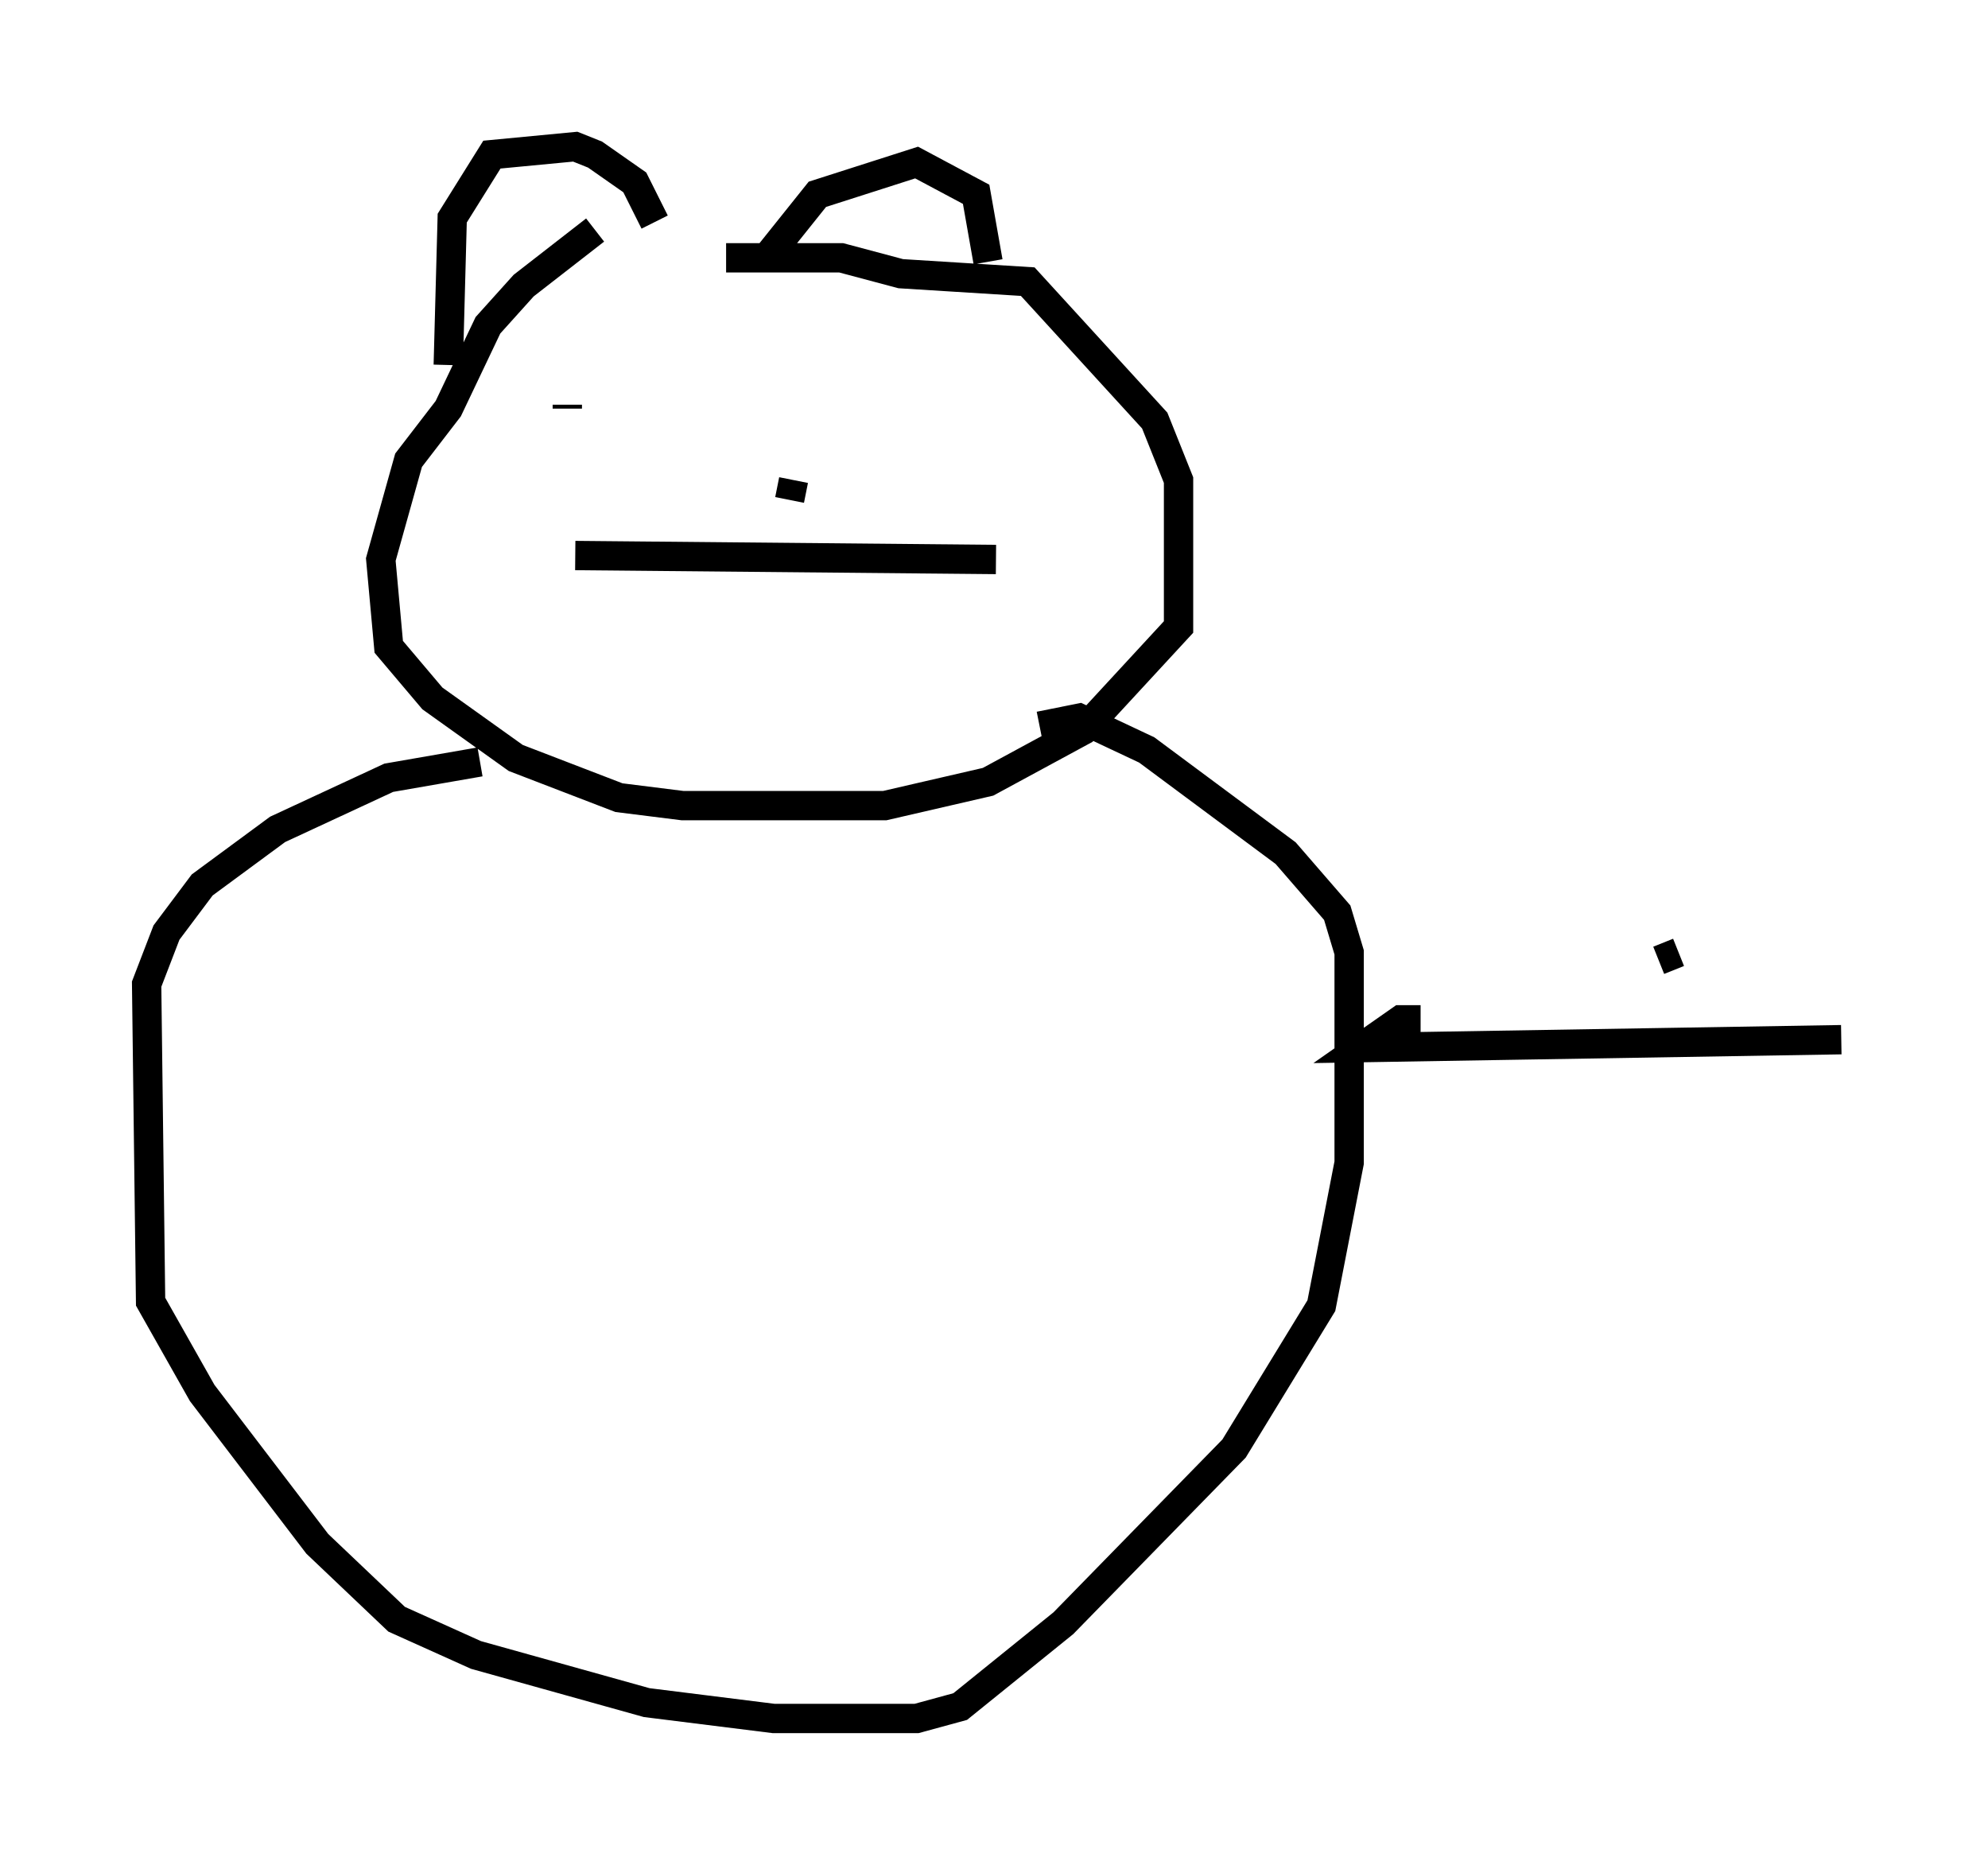 <?xml version="1.0" encoding="utf-8" ?>
<svg baseProfile="full" height="63.585" version="1.1" width="67.78" xmlns="http://www.w3.org/2000/svg" xmlns:ev="http://www.w3.org/2001/xml-events" xmlns:xlink="http://www.w3.org/1999/xlink"><defs /><rect fill="white" height="63.585" width="67.78" x="0" y="0" /><path d="M26.109, 7.842 m-5.819, 0.0 l-2.436, 1.894 -1.218, 1.353 l-1.353, 2.842 -1.353, 1.759 l-0.947, 3.383 0.271, 2.977 l1.488, 1.759 2.842, 2.03 l3.518, 1.353 2.165, 0.271 l6.901, 0.0 3.518, -0.812 l3.248, -1.759 3.248, -3.518 l0.0, -5.007 -0.812, -2.03 l-4.33, -4.736 -4.33, -0.271 l-2.03, -0.541 -3.924, 0.0 m1.488, -0.135 l1.624, -2.03 3.383, -1.083 l2.03, 1.083 0.406, 2.3 m-11.367, -1.353 l-0.677, -1.353 -1.353, -0.947 l-0.677, -0.271 -2.842, 0.271 l-1.353, 2.165 -0.135, 5.007 m4.059, 1.488 l0.0, -0.135 m11.502, -0.406 l0.0, 0.0 m-5.277, 4.195 l0.0, 0.0 m-5.954, 1.353 l14.344, 0.135 m-7.036, -2.03 l0.135, -0.677 m2.706, -4.601 l0.0, 0.0 m-13.396, 14.208 l-3.112, 0.541 -3.789, 1.759 l-2.571, 1.894 -1.218, 1.624 l-0.677, 1.759 0.135, 10.825 l1.759, 3.112 3.924, 5.142 l2.706, 2.571 2.706, 1.218 l5.819, 1.624 4.33, 0.541 l4.871, 0.0 1.488, -0.406 l3.518, -2.842 5.819, -5.954 l2.977, -4.871 0.947, -4.871 l0.0, -7.172 -0.406, -1.353 l-1.759, -2.03 -4.736, -3.518 l-2.3, -1.083 -1.353, 0.271 m12.99, 10.013 l-0.677, 0.0 -1.353, 0.947 l16.373, -0.271 m-5.548, -2.977 l-0.677, 0.271 " fill="none" stroke="black" stroke-width="1" /></svg>